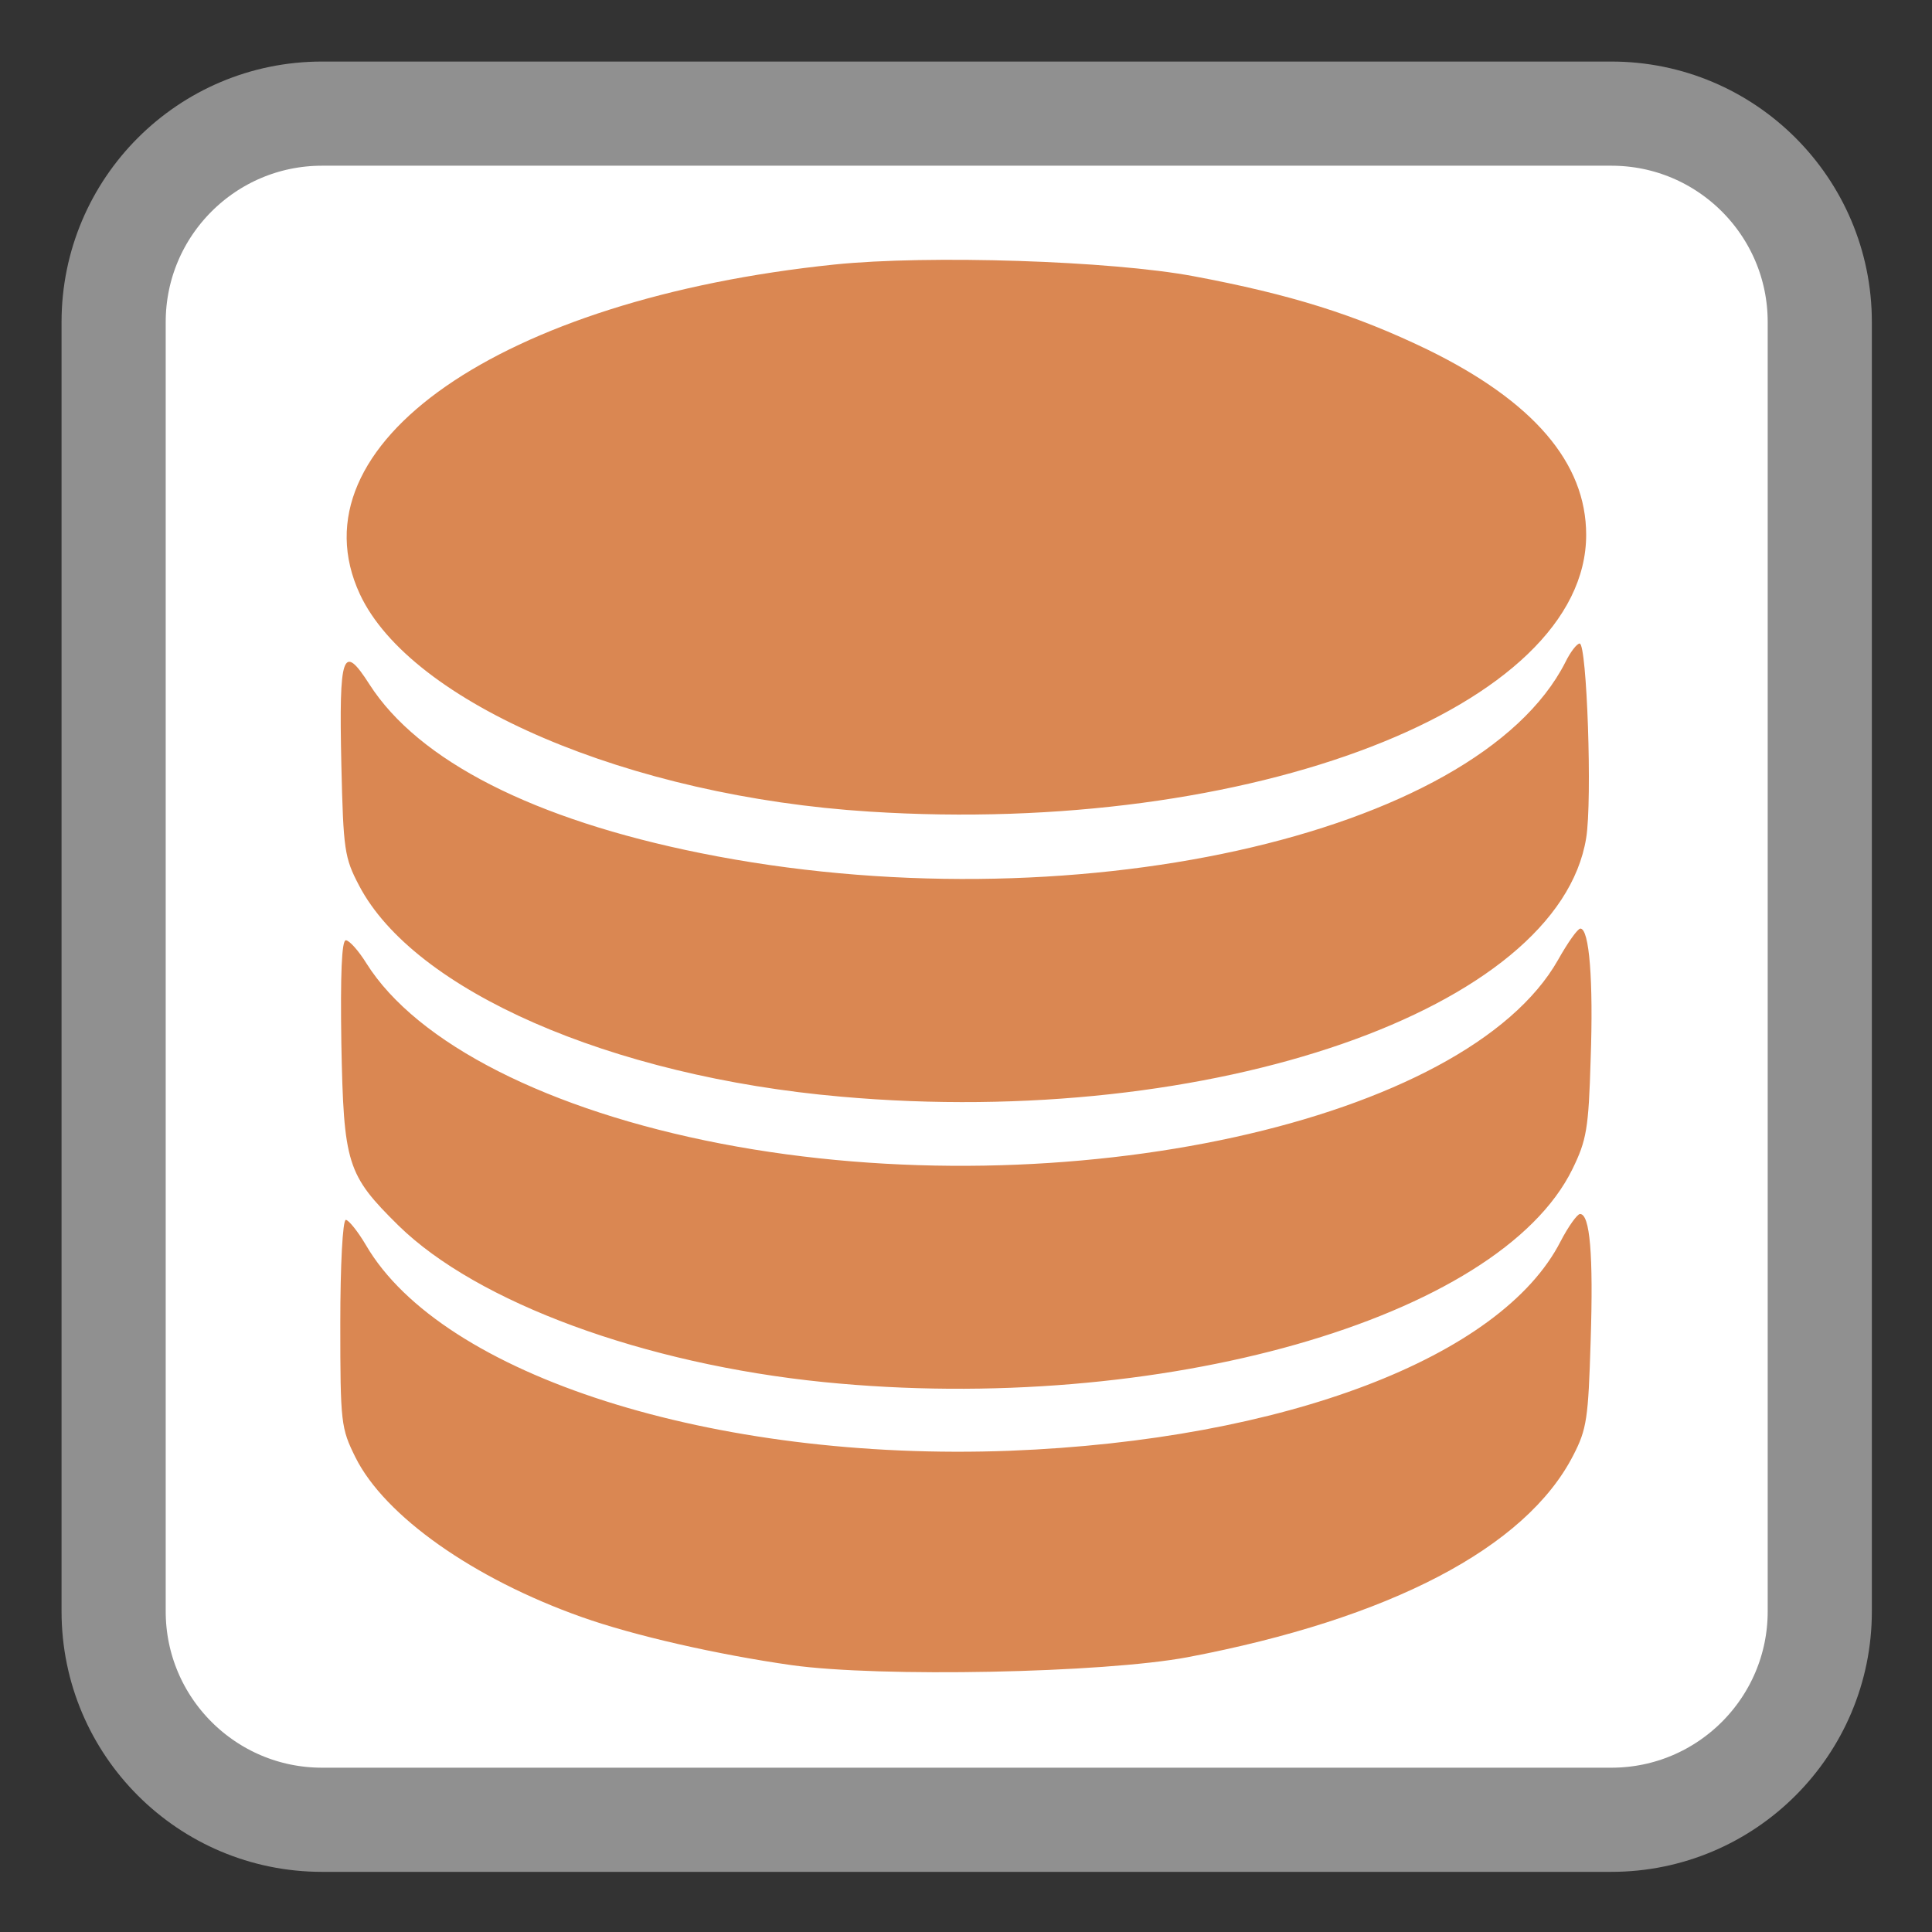 <?xml version="1.0" encoding="UTF-8"?>
<svg xmlns="http://www.w3.org/2000/svg" xmlns:xlink="http://www.w3.org/1999/xlink" width="22pt" height="22pt" viewBox="0 0 22 22" version="1.1">
<rect x="0" y="0" width="22" height="22" fill="#333333" stroke="none"/>
<g id="surface1">
<path style="fill-rule:nonzero;fill:rgb(100%,100%,100%);fill-opacity:1;stroke-width:27.583;stroke-linecap:butt;stroke-linejoin:miter;stroke:rgb(56.471%,56.471%,56.471%);stroke-opacity:1;stroke-miterlimit:4;" d="M 85.273 30.091 L 426.727 30.091 C 457.182 30.091 481.909 54.818 481.909 85.273 L 481.909 426.727 C 481.909 457.182 457.182 481.909 426.727 481.909 L 85.273 481.909 C 54.818 481.909 30.091 457.182 30.091 426.727 L 30.091 85.273 C 30.091 54.818 54.818 30.091 85.273 30.091 Z M 85.273 30.091 " transform="matrix(0.043,0,0,0.043,0,0)"/>
<path style=" stroke:none;fill-rule:nonzero;fill:#DA8752;fill-opacity:1;" d="M 9.012 18.961 C 8.164 18.84 7.219 18.625 6.625 18.414 C 5.391 17.977 4.379 17.262 4.047 16.594 C 3.883 16.262 3.875 16.207 3.875 15.07 C 3.875 14.41 3.902 13.891 3.938 13.891 C 3.969 13.891 4.074 14.02 4.168 14.18 C 5.035 15.664 8.125 16.648 11.5 16.52 C 14.621 16.398 17.094 15.457 17.77 14.137 C 17.859 13.965 17.961 13.824 17.992 13.824 C 18.105 13.824 18.145 14.281 18.113 15.27 C 18.086 16.152 18.07 16.273 17.914 16.574 C 17.375 17.625 15.824 18.434 13.523 18.871 C 12.562 19.051 10.02 19.102 9.012 18.961 Z M 9.379 15.738 C 7.332 15.531 5.434 14.832 4.539 13.957 C 3.949 13.375 3.914 13.258 3.887 11.883 C 3.875 11.094 3.891 10.707 3.938 10.707 C 3.977 10.707 4.082 10.824 4.172 10.969 C 4.746 11.883 6.25 12.645 8.211 13.023 C 12.125 13.777 16.699 12.773 17.742 10.93 C 17.852 10.734 17.965 10.574 17.996 10.574 C 18.098 10.574 18.145 11.168 18.113 12.062 C 18.09 12.855 18.066 12.984 17.906 13.312 C 17.07 15.02 13.195 16.121 9.379 15.738 Z M 9.578 12.488 C 6.949 12.258 4.715 11.277 4.09 10.086 C 3.922 9.766 3.91 9.684 3.887 8.707 C 3.859 7.438 3.902 7.316 4.207 7.793 C 4.766 8.664 6.078 9.332 7.98 9.715 C 12.152 10.555 16.816 9.523 17.824 7.543 C 17.883 7.422 17.957 7.328 17.988 7.328 C 18.07 7.328 18.133 9.113 18.062 9.543 C 17.746 11.492 13.797 12.863 9.578 12.488 Z M 9.902 9.242 C 7.168 9.07 4.676 8.004 4.098 6.766 C 3.309 5.066 5.695 3.406 9.504 3.012 C 10.574 2.902 12.652 2.969 13.59 3.145 C 14.695 3.352 15.43 3.582 16.254 3.98 C 17.461 4.57 18.062 5.27 18.062 6.09 C 18.062 8.047 14.246 9.52 9.902 9.242 Z M 9.902 9.242 "/>
</g>
</svg>
